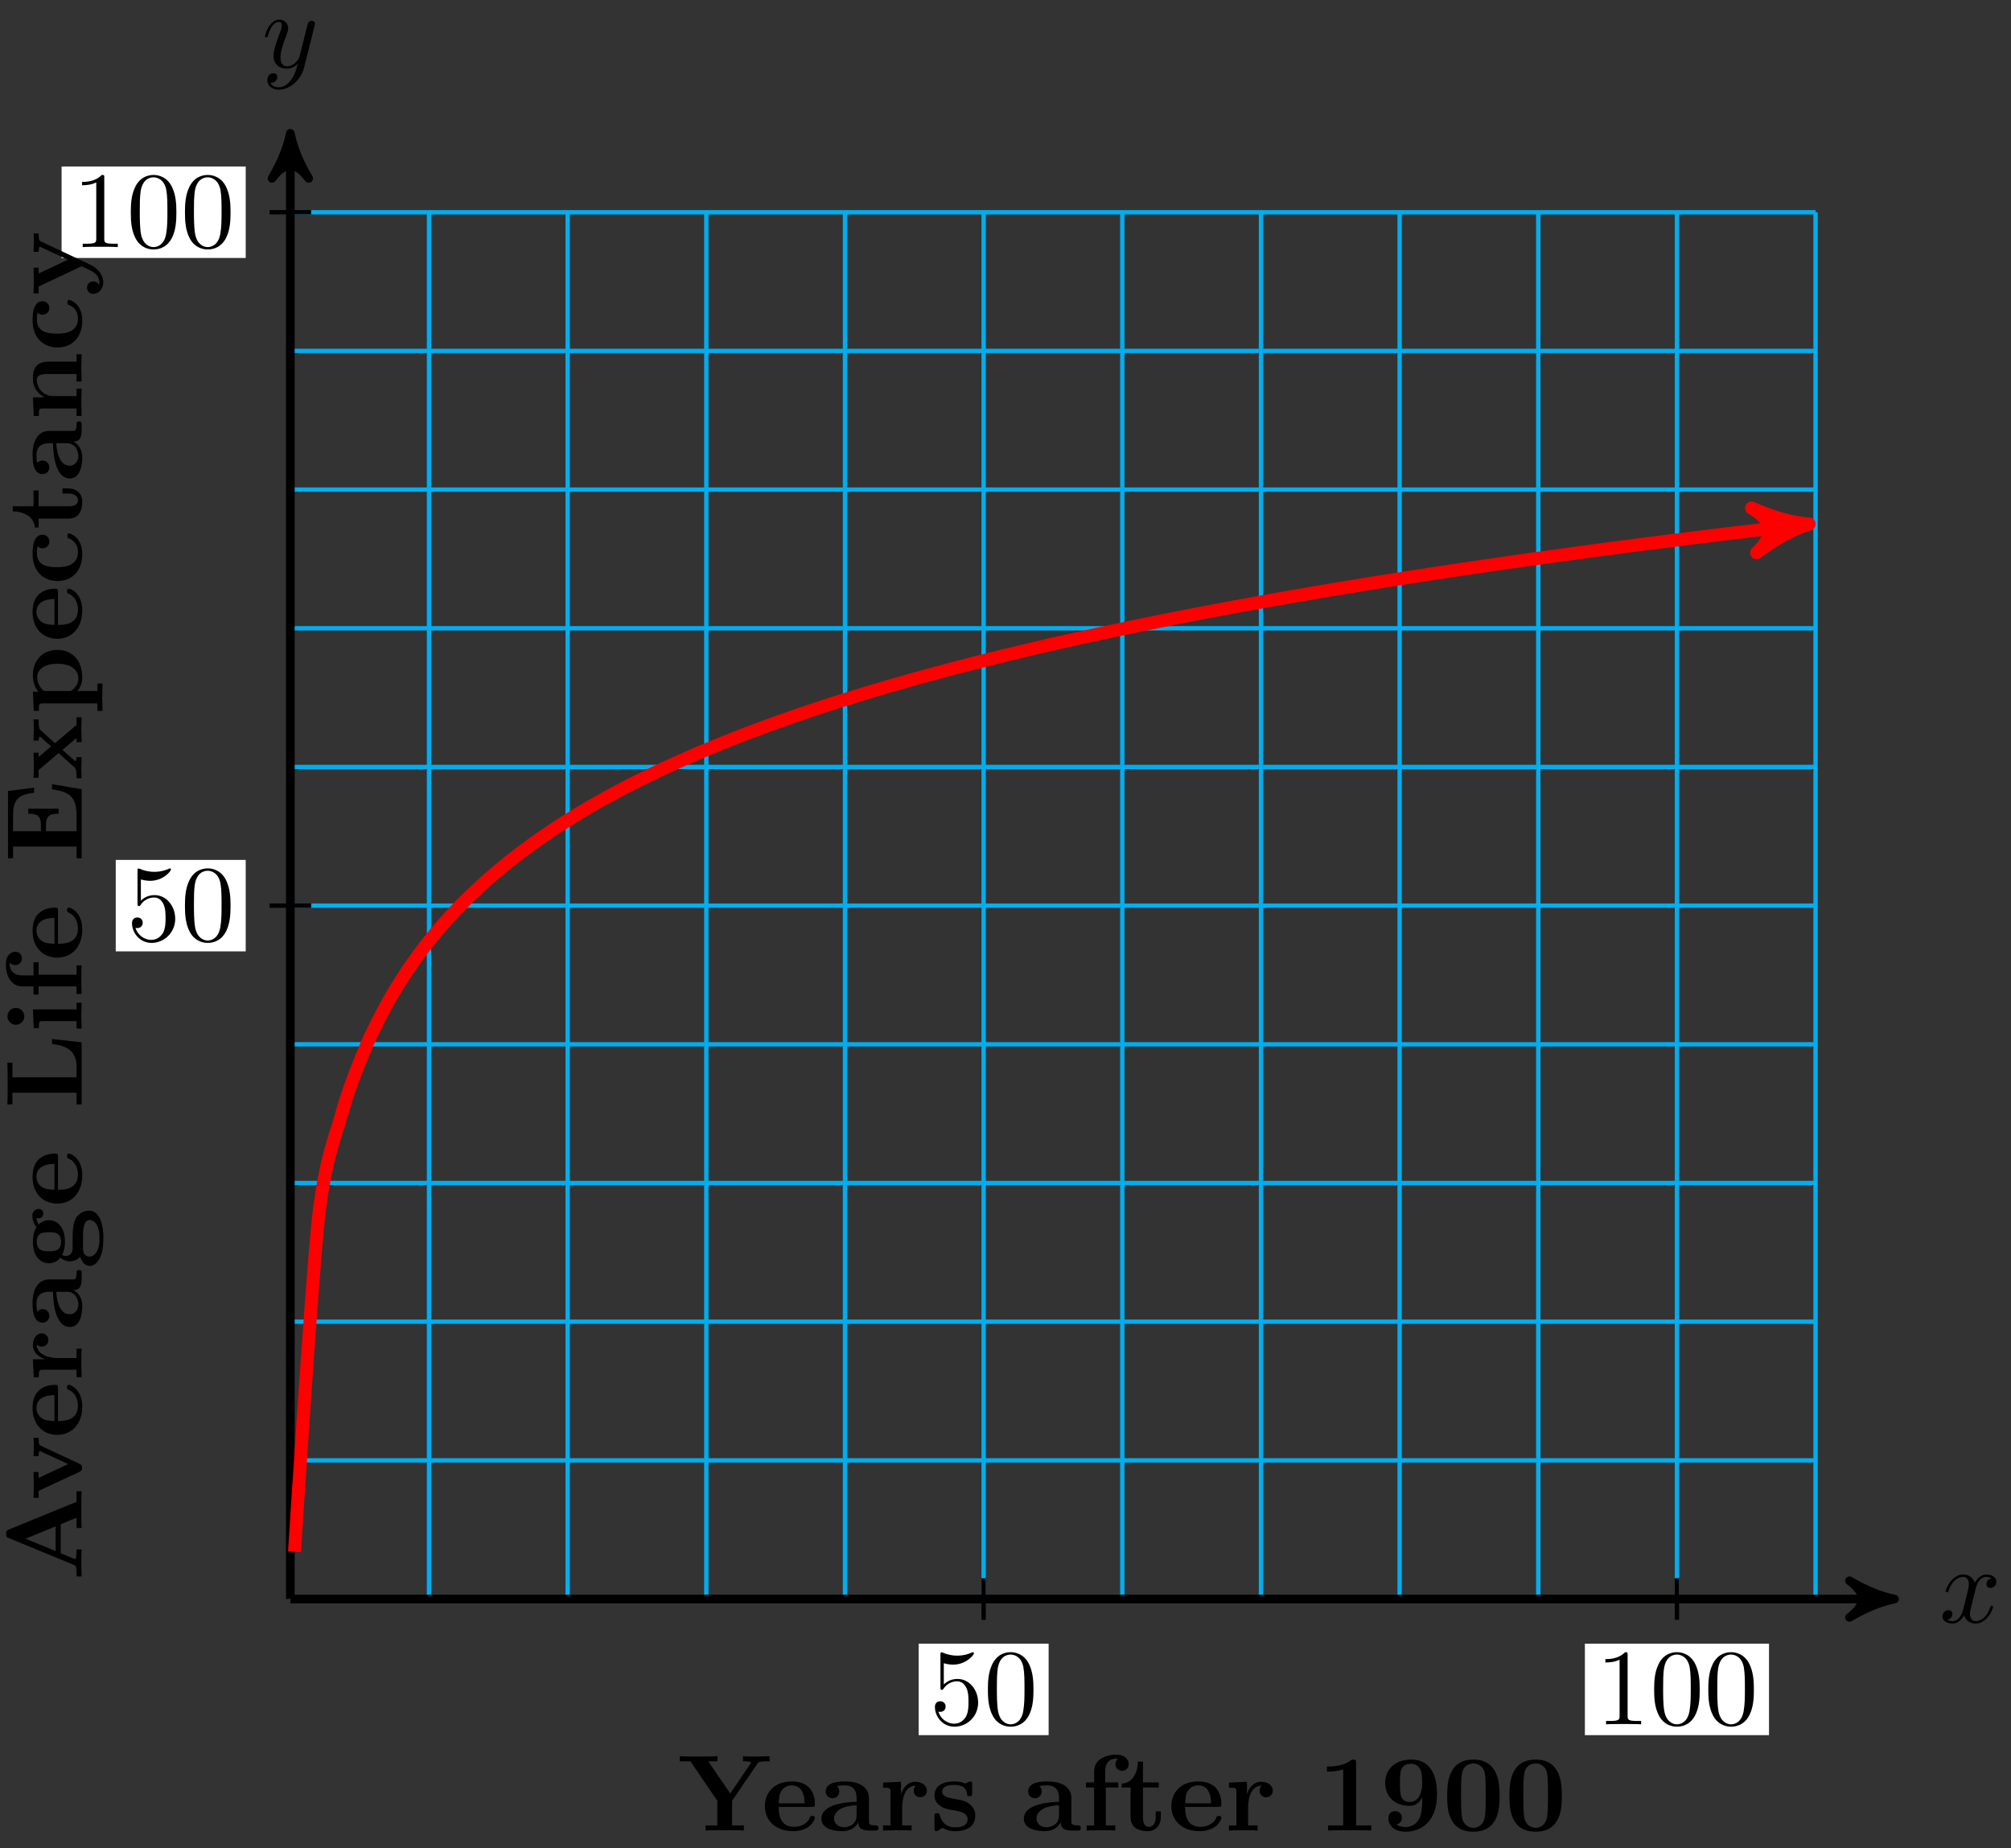 <svg xmlns="http://www.w3.org/2000/svg" xmlns:xlink="http://www.w3.org/1999/xlink" version="1.1" width="185" height="170" viewBox="0 0 185 170">
<rect x="0" y="0" width="185" height="170" fill="#333333" stroke="none"/>
<defs>
<path id="font_1_1" d="M.334 .302C.34 .328 .363 .42 .433 .42 .438 .42 .462 .42 .483 .407 .455 .402 .435 .377 .435 .353 .435 .337 .446 .318 .473 .318 .495 .318 .527 .336 .527 .376 .527 .428 .468 .442 .434 .442 .376 .442 .341 .389 .329 .366 .304 .432 .25 .442 .221 .442 .117 .442 .06 .313 .06 .288 .06 .278 .07 .278 .072 .278 .08 .278 .083 .28 .085 .289 .119 .395 .185 .42 .219 .42 .238 .42 .273 .411 .273 .353 .273 .322 .256 .255 .219 .115 .203 .053 .168 .011 .124 .011 .118 .011 .095 .011 .074 .024 .099 .029 .121 .05 .121 .078 .121 .105 .099 .113 .084 .113 .054 .113 .029 .087 .029 .055 .029 .009 .079-.011 .123-.011 .189-.011 .225 .059 .228 .065 .24 .028 .276-.011 .336-.011 .439-.011 .496 .118 .496 .143 .496 .153 .487 .153 .484 .153 .475 .153 .473 .149 .471 .142 .438 .035 .37 .011 .338 .011 .299 .011 .283 .043 .283 .077 .283 .099 .289 .121 .3 .165L.334 .302Z"/>
<path id="font_1_2" d="M.486 .381C.49 .395 .49 .397 .49 .404 .49 .422 .476 .431 .461 .431 .451 .431 .435 .425 .426 .41 .424 .405 .416 .374 .412 .356 .405 .33 .398 .303 .392 .276L.347 .096C.343 .081 .3 .011 .234 .011 .183 .011 .172 .055 .172 .092 .172 .138 .189 .2 .223 .288 .239 .329 .243 .34 .243 .36 .243 .405 .211 .442 .161 .442 .066 .442 .029 .297 .029 .288 .029 .278 .039 .278 .041 .278 .051 .278 .052 .28 .057 .296 .084 .39 .124 .42 .158 .42 .166 .42 .183 .42 .183 .388 .183 .363 .173 .337 .166 .318 .126 .212 .108 .155 .108 .108 .108 .019 .171-.011 .23-.011 .269-.011 .303 .006 .331 .034 .318-.018 .306-.067 .266-.12 .24-.154 .202-.183 .156-.183 .142-.183 .097-.18 .08-.141 .096-.141 .109-.141 .123-.129 .133-.12 .143-.107 .143-.088 .143-.057 .116-.053 .106-.053 .083-.053 .05-.069 .05-.118 .05-.168 .094-.205 .156-.205 .259-.205 .362-.114 .39-.001L.486 .381Z"/>
<path id="font_2_3" d="M.449 .2C.449 .319 .367 .419 .259 .419 .211 .419 .168 .403 .132 .368V.564C.152 .558 .185 .551 .217 .551 .34 .551 .41 .642 .41 .655 .41 .661 .407 .666 .4 .666 .399 .666 .397 .666 .392 .663 .372 .654 .323 .634 .256 .634 .216 .634 .17 .641 .123 .662 .115 .665 .113 .665 .111 .665 .101 .665 .101 .657 .101 .641V.344C.101 .326 .101 .318 .115 .318 .122 .318 .124 .321 .128 .327 .139 .343 .176 .397 .257 .397 .309 .397 .334 .351 .342 .333 .358 .296 .36 .257 .36 .207 .36 .172 .36 .112 .336 .07 .312 .031 .275 .006 .229 .006 .156 .006 .099 .058 .082 .117 .085 .116 .088 .115 .099 .115 .132 .115 .149 .14 .149 .164 .149 .188 .132 .213 .099 .213 .085 .213 .05 .206 .05 .16 .05 .074 .119-.022 .231-.022 .347-.022 .449 .073 .449 .2Z"/>
<path id="font_2_1" d="M.46 .32C.46 .4 .455 .48 .42 .554 .374 .65 .292 .666 .25 .666 .19 .666 .117 .64 .076 .547 .044 .478 .039 .4 .039 .32 .039 .245 .043 .155 .084 .079 .127-.002 .2-.022 .249-.022 .303-.022 .379-.001 .423 .094 .455 .163 .46 .241 .46 .32M.249-0C.21-0 .151 .025 .133 .121 .122 .181 .122 .273 .122 .332 .122 .396 .122 .462 .13 .516 .149 .635 .224 .644 .249 .644 .282 .644 .348 .626 .367 .527 .377 .471 .377 .395 .377 .332 .377 .257 .377 .189 .366 .125 .351 .03 .294-0 .249-0Z"/>
<path id="font_2_2" d="M.294 .64C.294 .664 .294 .666 .271 .666 .209 .602 .121 .602 .089 .602V.571C.109 .571 .168 .571 .22 .597V.079C.22 .043 .217 .031 .127 .031H.095V0C.13 .003 .217 .003 .257 .003 .297 .003 .384 .003 .419 0V.031H.387C.297 .031 .294 .042 .294 .079V.64Z"/>
<path id="font_3_117" d="M.849 .639V.686L.735 .683C.696 .683 .64 .683 .603 .686V.639C.626 .639 .653 .639 .679 .629 .677 .625 .677 .623 .672 .617L.485 .342 .282 .639H.367V.686C.326 .683 .229 .683 .184 .683 .144 .683 .054 .683 .019 .686V.639H.117L.366 .274V.047H.258V0C.294 .003 .392 .003 .434 .003 .477 .003 .573 .003 .611 0V.047H.502V.274L.737 .619C.746 .633 .754 .633 .776 .636 .793 .638 .811 .639 .828 .639H.849Z"/>
<path id="font_3_50" d="M.494 .117C.494 .135 .475 .135 .47 .135 .453 .135 .451 .13 .445 .114 .424 .066 .367 .034 .302 .034 .161 .034 .16 .167 .16 .218H.462C.484 .218 .494 .218 .494 .245 .494 .276 .488 .349 .438 .399 .401 .435 .348 .453 .279 .453 .119 .453 .032 .35 .032 .225 .032 .091 .132-.006 .293-.006 .451-.006 .494 .1 .494 .117M.399 .251H.16C.162 .29 .163 .332 .184 .365 .21 .405 .25 .417 .279 .417 .396 .417 .398 .286 .399 .251Z"/>
<path id="font_3_28" d="M.553 .024C.553 .047 .54 .047 .527 .047 .466 .048 .466 .061 .466 .084V.299C.466 .388 .395 .453 .246 .453 .189 .453 .067 .449 .067 .361 .067 .317 .102 .298 .129 .298 .16 .298 .192 .319 .192 .361 .192 .391 .173 .408 .17 .41 .198 .416 .23 .417 .242 .417 .317 .417 .352 .375 .352 .299V.265C.281 .262 .027 .253 .027 .108 .027 .012 .151-.006 .22-.006 .3-.006 .347 .035 .369 .077 .369 .046 .369 0 .473 0H.521C.541 0 .553 0 .553 .024M.352 .139C.352 .043 .26 .03 .235 .03 .184 .03 .144 .065 .144 .109 .144 .217 .302 .231 .352 .234V.139Z"/>
<path id="font_3_96" d="M.442 .368C.442 .421 .388 .45 .336 .45 .266 .45 .226 .4 .203 .337V.45L.037 .442V.395C.099 .395 .106 .395 .106 .356V.047H.037V0L.163 .003C.201 .003 .265 .003 .301 0V.047H.214V.222C.214 .292 .239 .414 .339 .414 .339 .414 .32 .397 .32 .368 .32 .327 .352 .307 .381 .307 .41 .307 .442 .328 .442 .368V.368Z"/>
<path id="font_3_98" d="M.415 .14C.415 .183 .395 .218 .36 .246 .321 .275 .289 .281 .211 .294 .174 .301 .109 .312 .109 .359 .109 .421 .202 .421 .221 .421 .296 .421 .334 .392 .339 .337 .34 .322 .341 .317 .362 .317 .386 .317 .386 .322 .386 .345V.425C.386 .444 .386 .453 .368 .453 .364 .453 .362 .453 .323 .434 .297 .447 .262 .453 .222 .453 .192 .453 .038 .453 .038 .322 .038 .282 .058 .255 .078 .238 .118 .203 .156 .197 .233 .183 .269 .177 .344 .164 .344 .105 .344 .03 .252 .03 .23 .03 .124 .03 .098 .103 .086 .146 .081 .16 .076 .16 .062 .16 .038 .16 .038 .154 .038 .131V.022C.038 .003 .038-.006 .056-.006 .063-.006 .065-.006 .086 .009L.112 .026C.158-.006 .21-.006 .23-.006 .261-.006 .415-.006 .415 .14V.14Z"/>
<path id="font_3_55" d="M.437 .613C.437 .655 .401 .7 .323 .7 .225 .7 .117 .658 .117 .545V.444H.042V.397H.117V.047H.048V0L.174 .003C.212 .003 .276 .003 .312 0V.047H.225V.397H.34V.444H.219V.545C.219 .655 .295 .664 .32 .664 .325 .664 .33 .664 .337 .662 .322 .651 .314 .632 .314 .613 .314 .57 .349 .551 .375 .551 .405 .551 .437 .572 .437 .613Z"/>
<path id="font_3_105" d="M.382 .124V.177H.335V.126C.335 .058 .303 .034 .275 .034 .217 .034 .217 .098 .217 .121V.397H.363V.444H.217V.636H.17C.169 .536 .12 .436 .021 .433V.397H.103V.123C.103 .016 .19-.006 .261-.006 .337-.006 .382 .051 .382 .124Z"/>
<path id="font_3_82" d="M.494 0V.047H.354V.623C.354 .645 .354 .655 .328 .655 .317 .655 .315 .655 .306 .648 .229 .591 .126 .591 .105 .591H.085V.544H.105C.121 .544 .176 .545 .235 .564V.047H.096V0C.14 .003 .246 .003 .295 .003 .344 .003 .45 .003 .494 0Z"/>
<path id="font_3_78" d="M.526 .329C.526 .396 .526 .655 .289 .655 .147 .655 .048 .574 .048 .44 .048 .303 .147 .228 .27 .228 .305 .228 .352 .235 .39 .305V.283C.39 .21 .381 .151 .366 .117 .349 .078 .306 .032 .237 .032 .219 .032 .183 .034 .153 .055 .165 .058 .202 .072 .202 .117 .202 .151 .179 .179 .14 .179 .101 .179 .077 .153 .077 .115 .077 .047 .128-.011 .239-.011 .369-.011 .526 .074 .526 .329M.389 .428C.389 .365 .363 .264 .279 .264 .184 .264 .184 .338 .184 .438 .184 .536 .184 .616 .291 .616 .35 .616 .373 .563 .377 .553 .389 .52 .389 .462 .389 .428Z"/>
<path id="font_3_121" d="M.529 .319C.529 .416 .528 .655 .287 .655 .046 .655 .045 .417 .045 .319 .045 .22 .046-.011 .287-.011 .527-.011 .529 .219 .529 .319M.401 .331C.401 .275 .401 .184 .394 .132 .38 .039 .317 .025 .287 .025 .251 .025 .195 .047 .182 .12 .173 .172 .173 .276 .173 .331 .173 .403 .173 .468 .181 .521 .193 .609 .263 .619 .287 .619 .324 .619 .365 .6 .384 .557 .401 .52 .401 .413 .401 .331Z"/>
<path id="font_3_27" d="M.827 0V.047H.73L.474 .672C.463 .698 .451 .698 .434 .698 .406 .698 .402 .69 .395 .672L.147 .07C.141 .055 .138 .047 .062 .047H.041V0L.158 .003C.197 .003 .253 .003 .29 0V.047C.29 .047 .201 .047 .201 .06L.205 .072 .255 .193H.523L.583 .047H.488V0C.526 .003 .621 .003 .664 .003 .704 .003 .792 .003 .827 0M.503 .24H.275L.389 .518 .503 .24Z"/>
<path id="font_3_112" d="M.58 .397V.444C.555 .442 .526 .441 .501 .441L.41 .444V.397C.429 .397 .458 .394 .458 .386 .458 .386 .458 .384 .453 .374L.337 .124 .21 .397H.264V.444L.14 .441 .026 .444V.397H.09L.265 .021C.277-.004 .29-.004 .303-.004 .32-.004 .33-.001 .34 .02L.506 .376C.512 .39 .516 .397 .58 .397Z"/>
<path id="font_3_59" d="M.558 .397C.558 .42 .541 .455 .495 .455 .48 .455 .433 .452 .389 .417 .371 .429 .329 .45 .255 .45 .111 .45 .056 .372 .056 .302 .056 .261 .076 .22 .108 .197 .08 .162 .074 .129 .074 .108 .074 .093 .078 .044 .118 .012 .105 .009 .032-.012 .032-.075 .032-.126 .087-.201 .287-.201 .464-.201 .542-.142 .542-.072 .542-.042 .534 .021 .467 .055 .411 .083 .351 .083 .255 .083 .229 .083 .183 .083 .178 .084 .134 .091 .123 .129 .123 .147 .123 .157 .127 .172 .133 .18 .179 .156 .23 .154 .255 .154 .399 .154 .454 .232 .454 .302 .454 .349 .429 .382 .414 .398 .444 .414 .465 .416 .476 .417 .474 .412 .472 .403 .472 .397 .472 .372 .489 .354 .515 .354 .541 .354 .558 .373 .558 .397V.397M.343 .302C.343 .257 .343 .19 .255 .19 .167 .19 .167 .257 .167 .302 .167 .347 .167 .414 .255 .414 .343 .414 .343 .347 .343 .302V.302M.456-.075C.456-.111 .417-.165 .287-.165 .167-.165 .118-.119 .118-.073 .118-.013 .181-.013 .195-.013H.312C.343-.013 .456-.013 .456-.075Z"/>
<path id="font_3_71" d="M.643 .274H.596C.588 .205 .571 .047 .392 .047H.289V.639H.424V.686C.38 .683 .271 .683 .222 .683 .178 .683 .077 .683 .039 .686V.639H.147V.047H.039V0H.612L.643 .274Z"/>
<path id="font_3_66" d="M.286 0V.047H.224V.45L.05 .442V.395C.109 .395 .116 .395 .116 .356V.047H.047V0L.169 .003 .286 0M.238 .607C.238 .65 .203 .685 .16 .685 .117 .685 .082 .65 .082 .607 .082 .564 .117 .529 .16 .529 .203 .529 .238 .564 .238 .607Z"/>
<path id="font_3_49" d="M.723 .274H.676C.654 .136 .626 .047 .441 .047H.289V.329H.344C.44 .329 .45 .286 .45 .212H.497V.493H.45C.45 .419 .441 .376 .344 .376H.289V.633H.441C.602 .633 .628 .56 .644 .439H.691L.66 .68H.039V.633H.147V.047H.039V0H.677L.723 .274Z"/>
<path id="font_3_116" d="M.585 0V.047H.514L.346 .246 .463 .376C.476 .39 .482 .397 .565 .397V.444L.473 .441 .37 .444V.397C.384 .397 .396 .395 .408 .388 .404 .382 .404 .38 .4 .376L.316 .282 .218 .397H.258V.444L.137 .441 .027 .444V.397H.098L.254 .213 .123 .066C.106 .047 .07 .047 .022 .047V0L.114 .003 .217 0V.047C.199 .047 .18 .052 .18 .058 .18 .058 .18 .06 .187 .068L.284 .177 .394 .047H.355V0L.475 .003 .585 0Z"/>
<path id="font_3_84" d="M.6 .223C.6 .356 .509 .45 .365 .45 .29 .45 .237 .419 .214 .401V.45L.037 .442V.395C.099 .395 .106 .395 .106 .357V-.146H.037V-.193L.163-.19 .289-.193V-.146H.22V.039C.263 .004 .307-.006 .348-.006 .498-.006 .6 .084 .6 .223V.223M.472 .223C.472 .082 .402 .03 .337 .03 .323 .03 .276 .03 .231 .084 .22 .097 .22 .098 .22 .117V.329C.22 .348 .221 .349 .235 .363 .275 .404 .327 .41 .349 .41 .416 .41 .472 .349 .472 .223V.223Z"/>
<path id="font_3_43" d="M.478 .117C.478 .131 .464 .131 .454 .131 .436 .131 .435 .129 .43 .116 .404 .053 .356 .034 .305 .034 .166 .034 .166 .181 .166 .227 .166 .283 .166 .413 .295 .413 .33 .413 .347 .41 .36 .407 .342 .391 .34 .37 .34 .361 .34 .317 .375 .298 .402 .298 .433 .298 .465 .319 .465 .361 .465 .447 .349 .453 .291 .453 .112 .453 .038 .338 .038 .222 .038 .089 .132-.006 .286-.006 .448-.006 .478 .11 .478 .117Z"/>
<path id="font_3_77" d="M.615 0V.047H.546V.306C.546 .411 .492 .45 .392 .45 .296 .45 .243 .393 .217 .342V.45L.045 .442V.395C.107 .395 .114 .395 .114 .356V.047H.045V0L.171 .003 .297 0V.047H.228V.256C.228 .365 .314 .414 .377 .414 .411 .414 .432 .393 .432 .317V.047H.363V0L.489 .003 .615 0Z"/>
<path id="font_3_118" d="M.58 .397V.444C.556 .442 .526 .441 .501 .441L.41 .444V.397C.41 .397 .457 .397 .457 .385L.452 .373 .337 .127 .21 .397H.264V.444L.14 .441 .026 .444V.397H.09L.277 0 .254-.048C.232-.096 .2-.164 .129-.164 .115-.164 .113-.163 .105-.16 .114-.156 .137-.142 .137-.107 .137-.074 .113-.05 .079-.05 .051-.05 .022-.069 .022-.108 .022-.159 .069-.2 .129-.2 .206-.2 .264-.138 .291-.081L.506 .376C.513 .39 .516 .397 .58 .397Z"/>
</defs>
<path transform="matrix(1,0,0,-1,26.709,147.08)" stroke-width=".399" stroke-linecap="butt" stroke-miterlimit="10" stroke-linejoin="miter" fill="none" stroke="#00aeef" d="M0 0H140.316M0 12.756H140.316M0 25.512H140.316M0 38.268H140.316M0 51.024H140.316M0 63.78H140.316M0 76.536H140.316M0 89.292H140.316M0 102.048H140.316M0 114.804H140.316M0 127.555H140.316M0 0V127.56M12.756 0V127.56M25.512 0V127.56M38.268 0V127.56M51.024 0V127.56M63.78 0V127.56M76.536 0V127.56M89.292 0V127.56M102.048 0V127.56M114.804 0V127.56M127.56 0V127.56M140.311 0V127.56M140.316 127.56"/>
<path transform="matrix(1,0,0,-1,26.709,147.08)" stroke-width=".797" stroke-linecap="butt" stroke-miterlimit="10" stroke-linejoin="miter" fill="none" stroke="#000000" d="M0 0H146.535"/>
<path transform="matrix(1,0,0,-1,173.249,147.08)" d="M1.036 0C-.259 .259-1.554 .777-3.108 1.684-1.554 .518-1.554-.518-3.108-1.684-1.554-.777-.259-.259 1.036 0Z"/>
<path transform="matrix(1,0,0,-1,173.249,147.08)" stroke-width=".797" stroke-linecap="butt" stroke-linejoin="round" fill="none" stroke="#000000" d="M1.036 0C-.259 .259-1.554 .777-3.108 1.684-1.554 .518-1.554-.518-3.108-1.684-1.554-.777-.259-.259 1.036 0Z"/>
<use data-text="x" xlink:href="#font_1_1" transform="matrix(9.963,0,0,-9.963,178.402,149.225)"/>
<path transform="matrix(1,0,0,-1,26.709,147.08)" stroke-width=".797" stroke-linecap="butt" stroke-miterlimit="10" stroke-linejoin="miter" fill="none" stroke="#000000" d="M0 0V133.779"/>
<path transform="matrix(0,-1,-1,-0,26.709,13.298)" d="M1.036 0C-.259 .259-1.554 .777-3.108 1.684-1.554 .518-1.554-.518-3.108-1.684-1.554-.777-.259-.259 1.036 0Z"/>
<path transform="matrix(0,-1,-1,-0,26.709,13.298)" stroke-width=".797" stroke-linecap="butt" stroke-linejoin="round" fill="none" stroke="#000000" d="M1.036 0C-.259 .259-1.554 .777-3.108 1.684-1.554 .518-1.554-.518-3.108-1.684-1.554-.777-.259-.259 1.036 0Z"/>
<use data-text="y" xlink:href="#font_1_2" transform="matrix(9.963,0,0,-9.963,24.088,6.207)"/>
<path transform="matrix(1,0,0,-1,26.709,147.08)" stroke-width=".399" stroke-linecap="butt" stroke-miterlimit="10" stroke-linejoin="miter" fill="none" stroke="#000000" d="M63.78 1.913V-1.913"/>
<path transform="matrix(1,0,0,-1,26.709,147.08)" d="M57.802-12.518H69.758V-4.105H57.802Z" fill="#ffffff"/>
<use data-text="5" xlink:href="#font_2_3" transform="matrix(9.963,0,0,-9.963,85.509,158.602)"/>
<use data-text="0" xlink:href="#font_2_1" transform="matrix(9.963,0,0,-9.963,90.491,158.602)"/>
<path transform="matrix(1,0,0,-1,26.709,147.08)" stroke-width=".399" stroke-linecap="butt" stroke-miterlimit="10" stroke-linejoin="miter" fill="none" stroke="#000000" d="M1.913 63.78H-1.913"/>
<path transform="matrix(1,0,0,-1,26.709,147.08)" d="M-16.061 59.573H-4.105V67.986H-16.061Z" fill="#ffffff"/>
<use data-text="5" xlink:href="#font_2_3" transform="matrix(9.963,0,0,-9.963,11.645,86.508)"/>
<use data-text="0" xlink:href="#font_2_1" transform="matrix(9.963,0,0,-9.963,16.626,86.508)"/>
<path transform="matrix(1,0,0,-1,26.709,147.08)" stroke-width=".399" stroke-linecap="butt" stroke-miterlimit="10" stroke-linejoin="miter" fill="none" stroke="#000000" d="M127.56 1.913V-1.913"/>
<path transform="matrix(1,0,0,-1,26.709,147.08)" d="M119.091-12.518H136.028V-4.105H119.091Z" fill="#ffffff"/>
<use data-text="1" xlink:href="#font_2_2" transform="matrix(9.963,0,0,-9.963,146.801,158.602)"/>
<use data-text="0" xlink:href="#font_2_1" transform="matrix(9.963,0,0,-9.963,151.783,158.602)"/>
<use data-text="0" xlink:href="#font_2_1" transform="matrix(9.963,0,0,-9.963,156.764,158.602)"/>
<path transform="matrix(1,0,0,-1,26.709,147.08)" stroke-width=".399" stroke-linecap="butt" stroke-miterlimit="10" stroke-linejoin="miter" fill="none" stroke="#000000" d="M1.913 127.56H-1.913"/>
<path transform="matrix(1,0,0,-1,26.709,147.08)" d="M-21.042 123.353H-4.105V131.766H-21.042Z" fill="#ffffff"/>
<use data-text="1" xlink:href="#font_2_2" transform="matrix(9.963,0,0,-9.963,6.663,22.727)"/>
<use data-text="0" xlink:href="#font_2_1" transform="matrix(9.963,0,0,-9.963,11.644,22.727)"/>
<use data-text="0" xlink:href="#font_2_1" transform="matrix(9.963,0,0,-9.963,16.626,22.727)"/>
<path transform="matrix(1,0,0,-1,26.709,147.08)" stroke-width="1.196" stroke-linecap="butt" stroke-miterlimit="10" stroke-linejoin="miter" fill="none" stroke="#ff0000" d="M.383 4.347C.383 4.347 1.962 29.252 2.569 34.854 3.176 40.455 4.149 42.506 4.755 44.716 5.362 46.925 6.335 49.329 6.942 50.779 7.549 52.229 8.522 54.079 9.128 55.165 9.735 56.251 10.708 57.736 11.315 58.606 11.921 59.476 12.894 60.71 13.501 61.437 14.108 62.163 15.081 63.217 15.687 63.84 16.294 64.464 17.267 65.384 17.874 65.93 18.481 66.476 19.454 67.291 20.06 67.778 20.667 68.265 21.64 68.999 22.247 69.438 22.853 69.877 23.826 70.541 24.433 70.94 25.04 71.339 26.013 71.947 26.619 72.313 27.226 72.679 28.199 73.239 28.806 73.577 29.413 73.915 30.386 74.435 30.992 74.749 31.599 75.063 32.572 75.549 33.179 75.842 33.785 76.135 34.758 76.587 35.365 76.862 35.972 77.137 36.945 77.564 37.551 77.823 38.158 78.082 39.131 78.484 39.738 78.729 40.345 78.974 41.318 79.357 41.924 79.59 42.531 79.822 43.504 80.184 44.111 80.404 44.717 80.625 45.69 80.969 46.297 81.18 46.904 81.39 47.877 81.719 48.483 81.919 49.09 82.12 50.063 82.434 50.67 82.626 51.277 82.818 52.25 83.118 52.856 83.302 53.463 83.486 54.436 83.775 55.043 83.952 55.649 84.129 56.622 84.406 57.229 84.575 57.836 84.745 58.809 85.012 59.415 85.175 60.022 85.339 60.995 85.597 61.602 85.755 62.209 85.913 63.182 86.161 63.788 86.314 64.395 86.466 65.368 86.706 65.975 86.854 66.581 87.001 67.554 87.234 68.161 87.376 68.768 87.519 69.741 87.744 70.347 87.882 70.954 88.02 71.927 88.238 72.534 88.372 73.141 88.506 74.114 88.718 74.72 88.848 75.327 88.978 76.3 89.183 76.907 89.309 77.513 89.436 78.486 89.635 79.093 89.758 79.7 89.881 80.673 90.075 81.279 90.195 81.886 90.314 82.859 90.506 83.466 90.622 84.073 90.739 85.046 90.923 85.652 91.036 86.259 91.15 87.232 91.329 87.839 91.44 88.445 91.551 89.418 91.726 90.025 91.834 90.632 91.942 91.605 92.113 92.211 92.218 92.818 92.323 93.791 92.491 94.398 92.594 95.005 92.697 95.978 92.86 96.584 92.961 97.191 93.061 98.164 93.221 98.771 93.32 99.377 93.418 100.35 93.574 100.957 93.67 101.564 93.767 102.537 93.92 103.143 94.014 103.75 94.108 104.723 94.257 105.33 94.349 105.937 94.441 106.91 94.588 107.516 94.679 108.123 94.769 109.096 94.912 109.703 95.001 110.309 95.09 111.282 95.23 111.889 95.317 112.496 95.404 113.469 95.542 114.075 95.627 114.682 95.713 115.655 95.848 116.262 95.931 116.869 96.015 117.842 96.147 118.448 96.229 119.055 96.312 120.028 96.442 120.635 96.523 121.241 96.603 122.214 96.731 122.821 96.81 123.428 96.889 124.401 97.015 125.007 97.093 125.614 97.171 126.587 97.294 127.194 97.371 127.801 97.447 128.774 97.568 129.38 97.643 129.987 97.718 130.96 97.838 131.567 97.912 132.173 97.986 133.146 98.103 133.753 98.176 134.36 98.248 135.333 98.364 135.939 98.436 136.546 98.507 137.519 98.621 138.126 98.692 138.733 98.762 140.312 98.943 138.451 98.73"/>
<path transform="matrix(.993,-.114,-.114,-.993,165.165,48.348)" d="M1.275 0C-.319 .319-1.913 .956-3.826 2.072-1.913 .638-1.913-.638-3.826-2.072-1.913-.956-.319-.319 1.275 0Z" fill="#ff0000"/>
<path transform="matrix(.993,-.114,-.114,-.993,165.165,48.348)" stroke-width="1.196" stroke-linecap="butt" stroke-linejoin="round" fill="none" stroke="#ff0000" d="M1.275 0C-.319 .319-1.913 .956-3.826 2.072-1.913 .638-1.913-.638-3.826-2.072-1.913-.956-.319-.319 1.275 0Z"/>
<use data-text="Y" xlink:href="#font_3_117" transform="matrix(9.963,0,0,-9.963,62.345,168.37)"/>
<use data-text="e" xlink:href="#font_3_50" transform="matrix(9.963,0,0,-9.963,70.046,168.37)"/>
<use data-text="a" xlink:href="#font_3_28" transform="matrix(9.963,0,0,-9.963,75.296,168.37)"/>
<use data-text="r" xlink:href="#font_3_96" transform="matrix(9.963,0,0,-9.963,80.866,168.37)"/>
<use data-text="s" xlink:href="#font_3_98" transform="matrix(9.963,0,0,-9.963,85.588,168.37)"/>
<use data-text="a" xlink:href="#font_3_28" transform="matrix(9.963,0,0,-9.963,93.917,168.37)"/>
<use data-text="f" xlink:href="#font_3_55" transform="matrix(9.963,0,0,-9.963,99.486,168.37)"/>
<use data-text="t" xlink:href="#font_3_105" transform="matrix(9.963,0,0,-9.963,102.983,168.37)"/>
<use data-text="e" xlink:href="#font_3_50" transform="matrix(9.963,0,0,-9.963,107.437,168.37)"/>
<use data-text="r" xlink:href="#font_3_96" transform="matrix(9.963,0,0,-9.963,112.687,168.37)"/>
<use data-text="1" xlink:href="#font_3_82" transform="matrix(9.963,0,0,-9.963,121.225,168.37)"/>
<use data-text="9" xlink:href="#font_3_78" transform="matrix(9.963,0,0,-9.963,126.954,168.37)"/>
<use data-text="0" xlink:href="#font_3_121" transform="matrix(9.963,0,0,-9.963,132.683,168.37)"/>
<use data-text="0" xlink:href="#font_3_121" transform="matrix(9.963,0,0,-9.963,138.411,168.37)"/>
<use data-text="A" xlink:href="#font_3_27" transform="matrix(0,-9.963,-9.963,-0,7.509,145.408)"/>
<use data-text="v" xlink:href="#font_3_112" transform="matrix(0,-9.963,-9.963,-0,7.509,138.025)"/>
<use data-text="e" xlink:href="#font_3_50" transform="matrix(0,-9.963,-9.963,-0,7.509,132.297)"/>
<use data-text="r" xlink:href="#font_3_96" transform="matrix(0,-9.963,-9.963,-0,7.509,127.046)"/>
<use data-text="a" xlink:href="#font_3_28" transform="matrix(0,-9.963,-9.963,-0,7.509,122.324)"/>
<use data-text="g" xlink:href="#font_3_59" transform="matrix(0,-9.963,-9.963,-0,7.509,116.755)"/>
<use data-text="e" xlink:href="#font_3_50" transform="matrix(0,-9.963,-9.963,-0,7.509,111.026)"/>
<use data-text="L" xlink:href="#font_3_71" transform="matrix(0,-9.963,-9.963,-0,7.509,101.97)"/>
<use data-text="i" xlink:href="#font_3_66" transform="matrix(0,-9.963,-9.963,-0,7.509,95.076)"/>
<use data-text="f" xlink:href="#font_3_55" transform="matrix(0,-9.963,-9.963,-0,7.509,91.897)"/>
<use data-text="e" xlink:href="#font_3_50" transform="matrix(0,-9.963,-9.963,-0,7.509,88.401)"/>
<use data-text="E" xlink:href="#font_3_49" transform="matrix(0,-9.963,-9.963,-0,7.509,79.334)"/>
<use data-text="x" xlink:href="#font_3_116" transform="matrix(0,-9.963,-9.963,-0,7.509,71.803)"/>
<use data-text="p" xlink:href="#font_3_84" transform="matrix(0,-9.963,-9.963,-0,7.509,65.755)"/>
<use data-text="e" xlink:href="#font_3_50" transform="matrix(0,-9.963,-9.963,-0,7.509,59.07)"/>
<use data-text="c" xlink:href="#font_3_43" transform="matrix(0,-9.963,-9.963,-0,7.509,53.82)"/>
<use data-text="t" xlink:href="#font_3_105" transform="matrix(0,-9.963,-9.963,-0,7.509,48.729)"/>
<use data-text="a" xlink:href="#font_3_28" transform="matrix(0,-9.963,-9.963,-0,7.509,44.275)"/>
<use data-text="n" xlink:href="#font_3_77" transform="matrix(0,-9.963,-9.963,-0,7.509,38.706)"/>
<use data-text="c" xlink:href="#font_3_43" transform="matrix(0,-9.963,-9.963,-0,7.509,32.34)"/>
<use data-text="y" xlink:href="#font_3_118" transform="matrix(0,-9.963,-9.963,-0,7.509,27.249)"/>
</svg>
